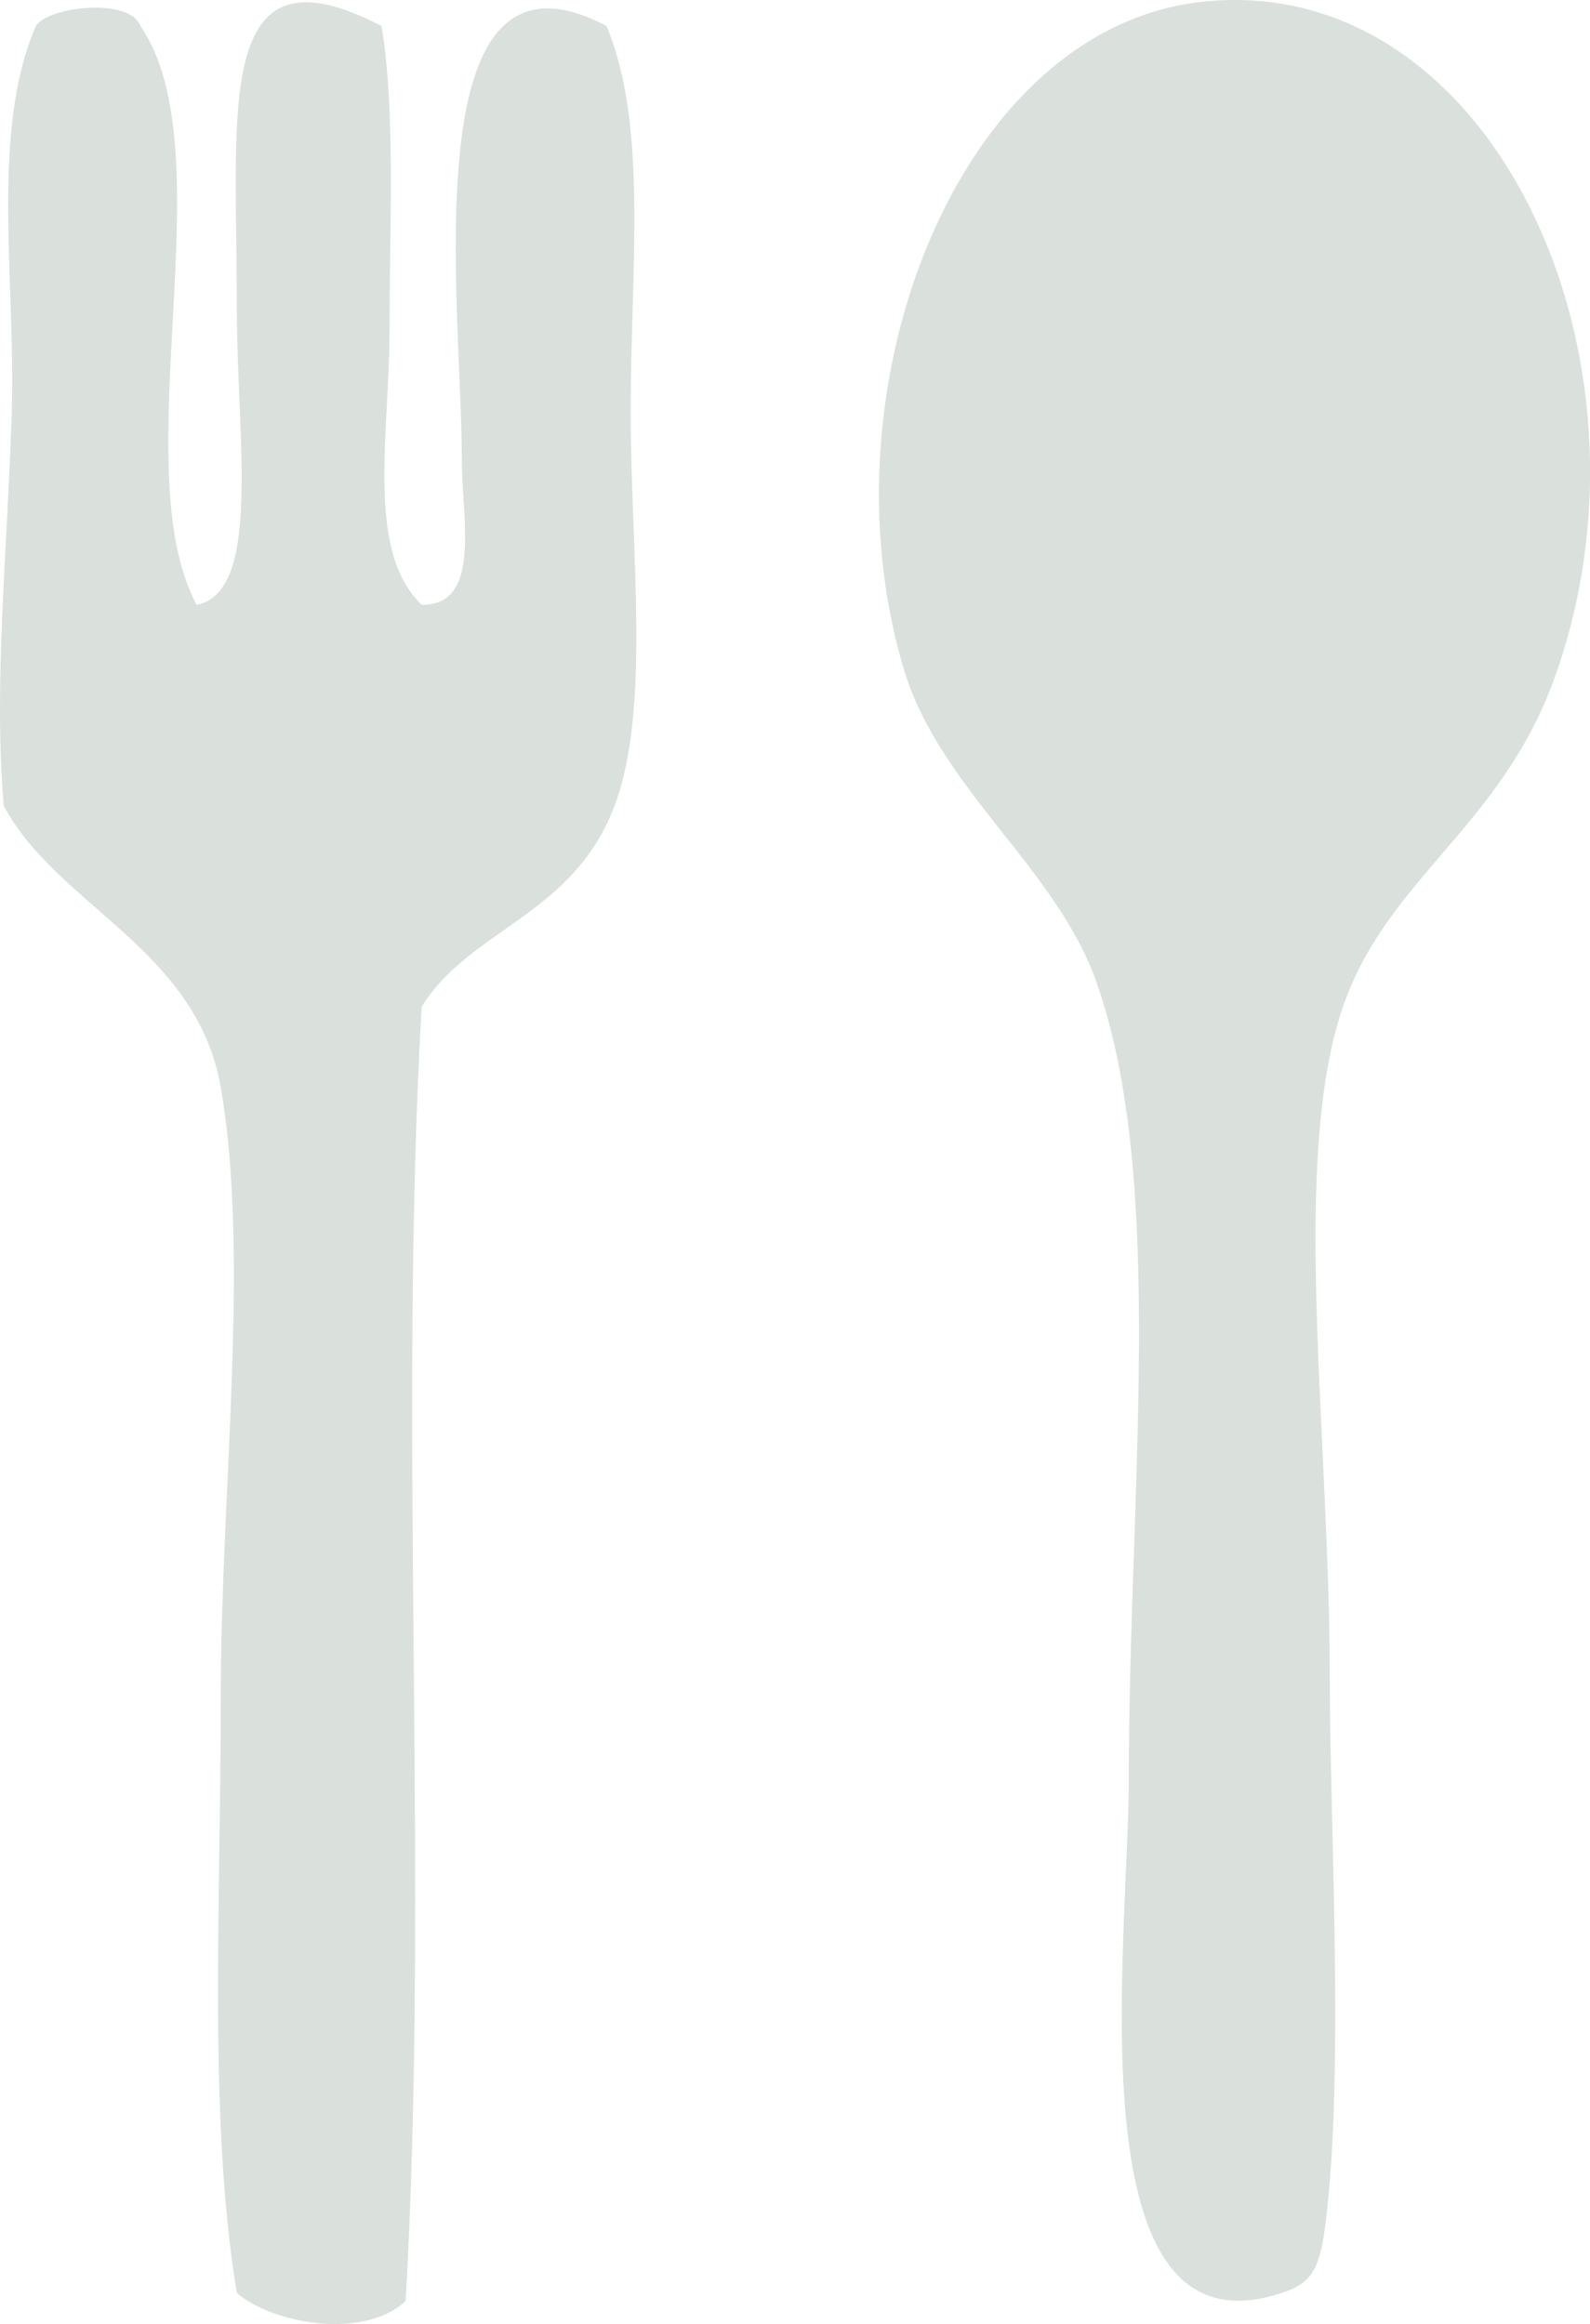 <?xml version="1.0" encoding="utf-8"?>
<!-- Generator: Adobe Illustrator 15.1.0, SVG Export Plug-In . SVG Version: 6.00 Build 0)  -->
<!DOCTYPE svg PUBLIC "-//W3C//DTD SVG 1.1//EN" "http://www.w3.org/Graphics/SVG/1.1/DTD/svg11.dtd">
<svg version="1.1" id="Layer_1" xmlns="http://www.w3.org/2000/svg" xmlns:xlink="http://www.w3.org/1999/xlink" x="0px" y="0px"
	 width="48.672px" height="71.119px" viewBox="0 0 48.672 71.119" enable-background="new 0 0 48.672 71.119" xml:space="preserve">
<path fill="#DAE0DB" d="M36.772,0.058c8.857-0.988,14.344,10.84,10.823,20.666c-1.709,4.774-5.41,6.262-6.642,10.579
	c-1.377,4.819-0.246,12.715-0.246,20.172c0,3.806,0.373,10.785,0,15.254c-0.221,2.625-0.379,3.078-1.478,3.442
	c-6.419,2.132-4.674-10.698-4.674-15.743c0-8.759,1.155-18.254-0.984-24.355c-1.233-3.516-4.803-5.933-5.903-9.595
	C25.075,11.857,29.34,0.887,36.772,0.058"/>
<path fill="#DAE0DB" d="M11.678,0.796c0.432,2.555,0.246,6.107,0.246,9.348c0,3.12-0.743,6.707,0.984,8.365
	c1.847,0.015,1.23-2.621,1.23-4.429c0-4.792-1.576-16.449,4.428-13.285c1.279,3.063,0.739,7.425,0.739,11.809
	c0,4.259,0.625,9.086-0.493,12.055c-1.27,3.372-4.433,3.762-5.904,6.149c-0.73,12.636,0.24,26.974-0.492,39.609
	c-1.25,1.173-4.016,0.727-5.166-0.245c-0.871-5.287-0.493-11.655-0.493-18.204c0-6.351,0.905-13.516,0-18.696
	c-0.74-4.243-4.993-5.534-6.642-8.611c-0.319-3.692,0.114-7.808,0.245-12.055c0.126-3.999-0.664-8.583,0.739-11.81
	c0.371-0.597,2.885-0.886,3.198,0C6.95,4.623,3.759,14.292,6.019,18.51c2.008-0.39,1.23-5.12,1.23-9.102
	C7.25,3.242,6.533-1.877,11.678,0.796"/>
</svg>
